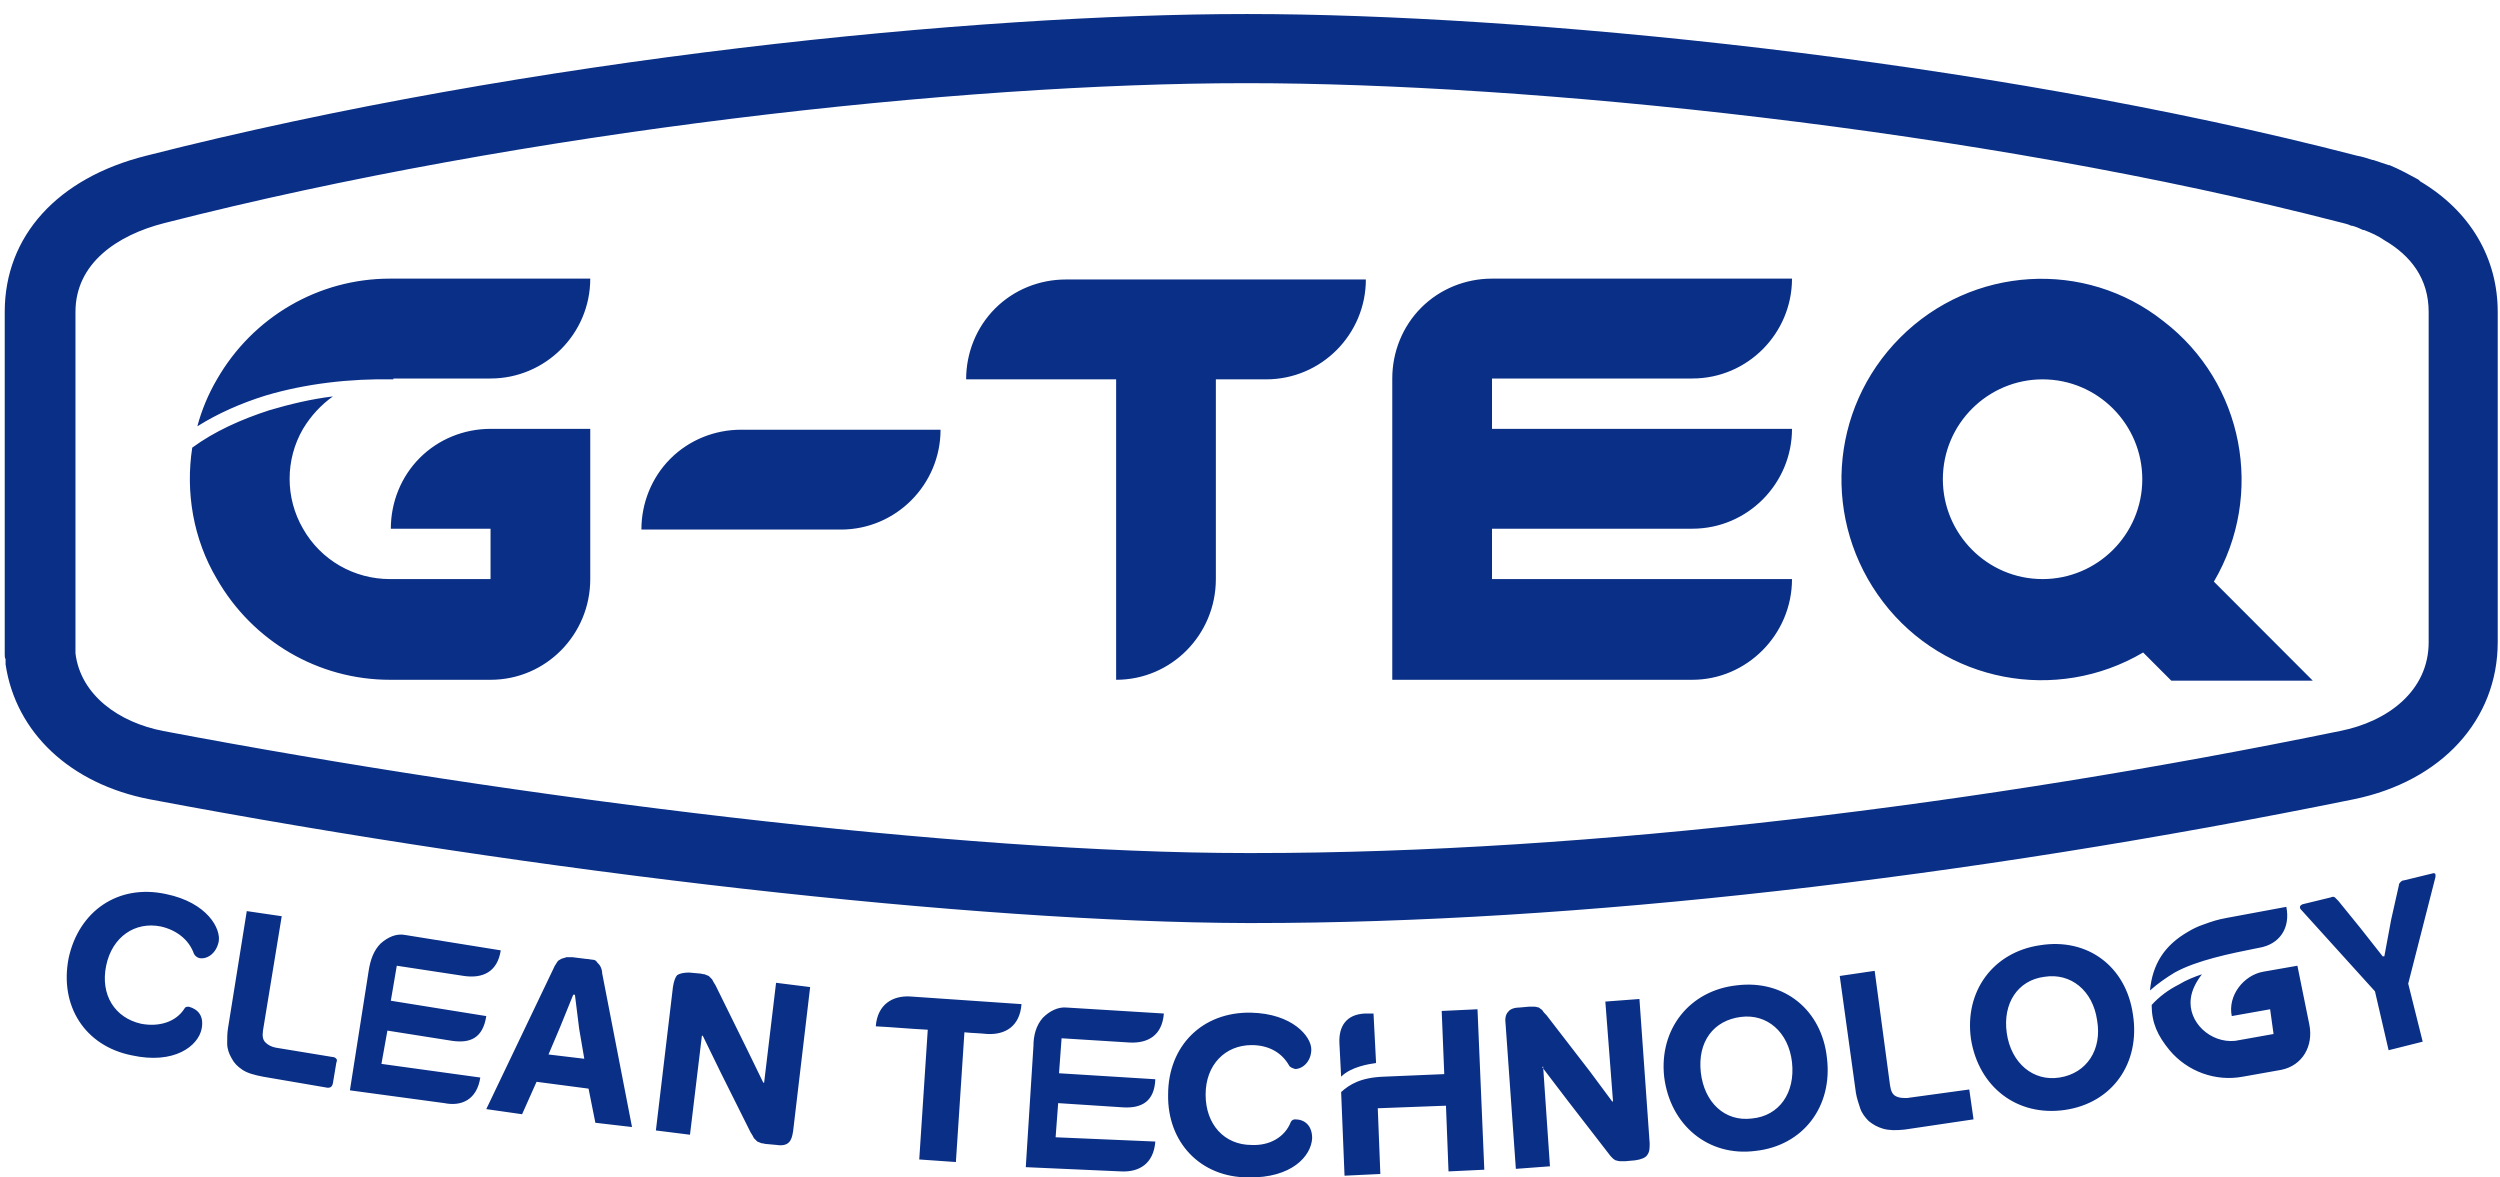 <svg width="155" height="73" viewBox="0 0 155 73" fill="none" xmlns="http://www.w3.org/2000/svg">
<path fill-rule="evenodd" clip-rule="evenodd" d="M77.338 5.157H77.232C59.477 5.157 32.527 8.12 10.175 13.835C7.269 14.576 4.679 16.323 4.679 19.339V39.819V40.136V40.242V40.453V40.507C4.996 43.099 7.374 44.793 10.122 45.322C32.157 49.503 59.424 52.889 77.285 52.889H77.76C98.633 52.889 122.941 49.873 145.082 45.322C148.041 44.74 150.577 42.835 150.577 39.819V19.339C150.577 17.275 149.468 15.846 147.83 14.894C147.46 14.629 146.984 14.418 146.561 14.259H146.509C146.297 14.153 146.033 14.047 145.822 13.994H145.769C145.592 13.905 145.378 13.854 145.188 13.808C145.152 13.8 145.116 13.791 145.082 13.782C122.571 7.961 94.617 5.157 77.338 5.157ZM9.065 9.655C32.95 3.569 60.534 0.87 77.232 0.87H77.391C94.195 0.87 122.888 3.622 146.139 9.655C146.456 9.708 146.773 9.814 147.09 9.919H147.143L148.094 10.237H148.147C148.781 10.502 149.362 10.819 149.943 11.136L149.996 11.189L150.049 11.242C153.167 13.095 154.858 16.005 154.858 19.339V39.819C154.858 44.634 151.37 48.444 145.927 49.556C121.778 54.477 97.576 57.229 77.76 57.229H77.285C60.322 57.176 33.637 54.16 9.277 49.556C4.362 48.603 0.98 45.428 0.346 41.194V41.036V40.877C0.293 40.771 0.293 40.665 0.293 40.559V40.401V39.819V19.339C0.293 14.629 3.57 11.031 9.065 9.655ZM24.178 35.903H30.414V32.78H24.231C24.231 31.14 24.865 29.552 26.028 28.388C27.19 27.224 28.776 26.589 30.414 26.589H36.596V35.903C36.596 39.342 33.848 42.147 30.414 42.147H24.178C19.739 42.147 15.671 39.766 13.451 35.903C11.972 33.415 11.496 30.505 11.919 27.753C13.293 26.747 14.931 26.007 16.727 25.425C17.996 25.054 19.317 24.737 20.638 24.578C19.898 25.107 19.264 25.795 18.788 26.589C17.679 28.494 17.679 30.875 18.788 32.78C19.898 34.738 21.959 35.903 24.178 35.903ZM16.463 24.525C18.947 23.784 21.695 23.467 24.39 23.52V23.467H30.414C33.796 23.467 36.596 20.715 36.596 17.275H24.178C19.739 17.275 15.671 19.656 13.451 23.52C12.923 24.419 12.5 25.425 12.236 26.43C13.504 25.636 14.931 25.001 16.463 24.525ZM117.815 20.927C113.376 25.372 112.954 32.357 116.758 37.331C120.563 42.306 127.485 43.629 132.875 40.454L134.619 42.2H143.391L137.261 36.061C140.432 30.664 139.111 23.731 134.143 19.921C129.282 16.058 122.254 16.481 117.815 20.927ZM126.64 35.903C123.205 35.903 120.457 33.098 120.457 29.711C120.457 26.271 123.258 23.52 126.64 23.52C130.075 23.52 132.822 26.324 132.822 29.711C132.822 33.151 130.022 35.903 126.64 35.903ZM92.504 35.903H111.104C111.104 39.342 108.304 42.147 104.922 42.147H86.321V23.467C86.321 21.826 86.955 20.238 88.118 19.074C89.281 17.91 90.866 17.275 92.504 17.275H111.104C111.104 20.662 108.357 23.467 104.922 23.467H92.504V26.589H111.104C111.104 29.976 108.357 32.78 104.922 32.78H92.504V35.903ZM75.383 35.903V23.52H78.5C81.935 23.52 84.683 20.715 84.683 17.328H66.082C64.444 17.328 62.859 17.963 61.696 19.127C60.534 20.292 59.9 21.879 59.9 23.52H69.2V42.147C72.635 42.147 75.383 39.342 75.383 35.903ZM58.314 26.642C58.314 30.029 55.566 32.833 52.132 32.833H39.767C39.767 31.193 40.401 29.605 41.563 28.441C42.726 27.277 44.311 26.642 45.949 26.642H58.314ZM8.167 65.431C10.809 66.013 12.288 64.849 12.5 63.791C12.658 62.997 12.288 62.574 11.707 62.415C11.601 62.415 11.496 62.415 11.443 62.521C10.915 63.367 9.858 63.685 8.748 63.473C7.11 63.103 6.212 61.674 6.581 59.875C6.951 58.075 8.378 57.123 9.963 57.44C10.915 57.652 11.707 58.234 12.024 59.134C12.077 59.24 12.183 59.346 12.341 59.398C12.817 59.504 13.398 59.134 13.557 58.393C13.715 57.599 12.87 55.959 10.28 55.429C7.321 54.794 4.89 56.488 4.256 59.398C3.675 62.362 5.26 64.849 8.167 65.431ZM16.304 66.754C15.776 66.648 15.353 66.542 15.036 66.331C14.719 66.119 14.508 65.907 14.349 65.59C14.191 65.325 14.085 65.008 14.085 64.69C14.085 64.373 14.085 64.055 14.138 63.738L15.3 56.488L17.467 56.805L16.304 63.897C16.252 64.267 16.304 64.479 16.463 64.637C16.622 64.796 16.833 64.902 17.097 64.955L20.637 65.537C20.743 65.537 20.796 65.59 20.849 65.643C20.902 65.696 20.902 65.749 20.849 65.907L20.637 67.177C20.585 67.389 20.479 67.442 20.32 67.442L16.304 66.754ZM36.49 67.495L33.267 67.072L32.369 69.082L30.149 68.765L34.324 60.033C34.357 59.934 34.411 59.855 34.46 59.784L34.46 59.784C34.488 59.742 34.515 59.702 34.535 59.663C34.588 59.557 34.694 59.504 34.799 59.451C34.852 59.425 34.905 59.412 34.958 59.398C35.011 59.385 35.063 59.372 35.116 59.346H35.486L36.332 59.451C36.419 59.451 36.506 59.467 36.585 59.482C36.649 59.493 36.707 59.504 36.755 59.504C36.86 59.504 36.966 59.557 37.019 59.663C37.072 59.716 37.177 59.822 37.23 59.928C37.283 60.033 37.336 60.192 37.336 60.351L39.185 69.876L36.913 69.612L36.49 67.495ZM34.007 65.378L36.226 65.643L35.909 63.791L35.645 61.674H35.539L34.746 63.632L34.007 65.378ZM43.518 64.214L42.779 70.353L40.665 70.088L41.722 61.198C41.775 60.827 41.88 60.563 41.986 60.457C42.144 60.351 42.409 60.298 42.726 60.298L43.307 60.351C43.394 60.351 43.465 60.367 43.529 60.381C43.582 60.393 43.629 60.404 43.677 60.404C43.73 60.43 43.769 60.444 43.809 60.457C43.849 60.47 43.888 60.483 43.941 60.51L44.152 60.721C44.205 60.827 44.258 60.933 44.364 61.092L46.319 65.061L47.323 67.124H47.376L48.116 60.933L50.229 61.198L49.172 70.141C49.12 70.458 49.067 70.67 48.908 70.829C48.75 70.988 48.486 71.04 48.168 70.988L47.587 70.935C47.5 70.935 47.429 70.919 47.365 70.904L47.365 70.904C47.312 70.892 47.265 70.882 47.217 70.882C47.164 70.855 47.125 70.842 47.085 70.829C47.045 70.816 47.006 70.802 46.953 70.776L46.742 70.564C46.689 70.458 46.636 70.353 46.53 70.194L44.681 66.49L43.571 64.214H43.518ZM77.39 72.999C80.085 73.051 81.301 71.675 81.353 70.564C81.353 69.77 80.878 69.4 80.297 69.4C80.191 69.4 80.085 69.453 80.032 69.559C79.662 70.511 78.711 71.04 77.602 70.988C75.911 70.988 74.748 69.718 74.748 67.865C74.748 66.013 75.964 64.796 77.602 64.796C78.606 64.796 79.451 65.219 79.927 66.066C79.98 66.172 80.138 66.225 80.297 66.278C80.772 66.278 81.301 65.802 81.301 65.061C81.301 64.267 80.138 62.838 77.549 62.785C74.537 62.732 72.423 64.849 72.423 67.865C72.37 70.829 74.431 72.999 77.39 72.999ZM95.674 66.119L95.683 66.253L95.621 66.172L95.674 66.119ZM95.683 66.253L96.097 72.311L93.983 72.469L93.349 63.526C93.296 63.156 93.349 62.891 93.507 62.732C93.613 62.574 93.877 62.468 94.194 62.468L94.775 62.415H95.145C95.207 62.415 95.269 62.433 95.32 62.448C95.357 62.459 95.388 62.468 95.41 62.468C95.436 62.494 95.476 62.521 95.515 62.547C95.555 62.574 95.594 62.6 95.621 62.626C95.674 62.732 95.779 62.838 95.885 62.944L95.885 62.944L98.58 66.437L99.954 68.289H100.007L99.531 62.097L101.645 61.938L102.279 70.882C102.279 71.199 102.279 71.411 102.121 71.623C102.015 71.781 101.751 71.887 101.381 71.94L100.8 71.993H100.43C100.368 71.993 100.306 71.975 100.255 71.96C100.218 71.949 100.187 71.94 100.165 71.94C100.06 71.887 100.007 71.834 99.954 71.781L99.954 71.781C99.901 71.728 99.796 71.623 99.69 71.464L97.153 68.183L95.683 66.253ZM108.62 69.347C106.929 69.559 105.661 68.342 105.45 66.49C105.238 64.584 106.242 63.261 107.933 63.05C109.571 62.838 110.892 64.002 111.104 65.855C111.315 67.76 110.311 69.188 108.62 69.347ZM108.832 71.358C111.791 71.04 113.64 68.606 113.27 65.59C112.953 62.626 110.628 60.721 107.669 61.092C104.763 61.409 102.86 63.791 103.177 66.754C103.547 69.77 105.925 71.728 108.832 71.358ZM118.079 70.035C117.551 70.088 117.128 70.088 116.758 69.982C116.388 69.876 116.124 69.718 115.86 69.506C115.648 69.294 115.437 69.03 115.331 68.712C115.225 68.395 115.12 68.077 115.067 67.76L114.063 60.51L116.229 60.192L117.181 67.283C117.234 67.654 117.339 67.865 117.551 67.971C117.762 68.077 117.973 68.077 118.238 68.077L122.095 67.548L122.359 69.4L118.079 70.035ZM127.696 66.807C126.058 67.072 124.684 65.907 124.42 64.055C124.156 62.203 125.107 60.774 126.745 60.563C128.383 60.298 129.757 61.409 130.021 63.261C130.338 65.061 129.387 66.542 127.696 66.807ZM128.013 68.818C130.973 68.395 132.716 65.907 132.241 62.891C131.818 59.928 129.44 58.128 126.481 58.605C123.575 59.028 121.778 61.462 122.201 64.426C122.676 67.389 125.054 69.241 128.013 68.818ZM147.829 59.292L148.252 57.017L148.728 54.9C148.728 54.794 148.78 54.742 148.833 54.689C148.886 54.636 148.939 54.583 149.045 54.583L150.788 54.159C150.894 54.106 151 54.159 151 54.212V54.371L149.309 60.986L150.207 64.584L148.094 65.114L147.248 61.462L142.651 56.382C142.598 56.329 142.598 56.276 142.598 56.223C142.598 56.17 142.651 56.117 142.756 56.065L144.5 55.641C144.606 55.588 144.712 55.588 144.764 55.641L144.976 55.853L146.35 57.546L147.724 59.292H147.829ZM138.582 64.532L140.96 64.108L140.748 62.574L138.37 62.997C138.106 61.727 139.11 60.457 140.326 60.245L142.439 59.875L143.179 63.526C143.443 64.849 142.756 66.066 141.435 66.331L139.057 66.754C137.367 67.072 135.623 66.437 134.513 65.114C133.773 64.214 133.403 63.42 133.403 62.309C133.879 61.78 134.46 61.357 135.094 61.039C135.517 60.775 136.045 60.563 136.521 60.404C136.151 60.88 135.887 61.41 135.834 61.886C135.623 63.367 137.049 64.691 138.582 64.532ZM133.298 61.41C133.773 60.986 134.302 60.616 134.83 60.298C136.203 59.535 138.309 59.114 139.878 58.8L140.061 58.764C141.33 58.552 142.017 57.546 141.752 56.224L138.053 56.911C137.472 57.017 137.155 57.123 136.574 57.335C136.257 57.441 135.94 57.599 135.676 57.758C134.196 58.605 133.456 59.769 133.298 61.41ZM29.779 66.807L23.649 65.961L24.019 63.897L28.035 64.532C29.145 64.691 29.938 64.373 30.149 62.997L24.231 62.045L24.601 59.875L28.775 60.51C29.885 60.669 30.836 60.298 31.047 58.922L25.129 57.97C24.601 57.864 24.072 58.076 23.597 58.499C23.174 58.922 22.963 59.505 22.857 60.192L21.694 67.601L27.56 68.395C28.617 68.606 29.568 68.183 29.779 66.807ZM65.448 70.511L71.63 70.776C71.525 72.152 70.626 72.681 69.517 72.628L63.598 72.364L64.074 64.849C64.074 64.214 64.233 63.579 64.655 63.103C65.078 62.679 65.606 62.415 66.135 62.468L72.159 62.838C72.053 64.214 71.155 64.69 70.045 64.637L65.818 64.373L65.659 66.542L71.63 66.913C71.578 68.289 70.785 68.712 69.675 68.659L65.606 68.394L65.448 70.511ZM85.158 62.838H84.629C83.467 62.891 82.991 63.632 83.044 64.69L83.15 66.754C83.776 66.127 84.916 65.965 85.301 65.91L85.316 65.907C85.263 64.902 85.211 63.897 85.158 62.838ZM85.581 72.787L85.422 68.712L89.65 68.553L89.808 72.628L92.027 72.522L91.605 62.574L89.385 62.679L89.544 66.595L85.792 66.754C84.365 66.807 83.678 67.231 83.15 67.707L83.361 72.893L85.581 72.787ZM56.993 71.887L57.521 63.843C56.993 63.817 56.451 63.777 55.91 63.738C55.368 63.698 54.826 63.658 54.298 63.632C54.404 62.256 55.355 61.727 56.412 61.78C57.574 61.859 58.723 61.938 59.873 62.018C61.022 62.097 62.171 62.177 63.334 62.256C63.228 63.632 62.33 64.161 61.22 64.108C60.983 64.082 60.745 64.069 60.507 64.055C60.269 64.042 60.031 64.029 59.794 64.002L59.265 72.046L56.993 71.887Z" fill="#0A2F87"/>
</svg>
